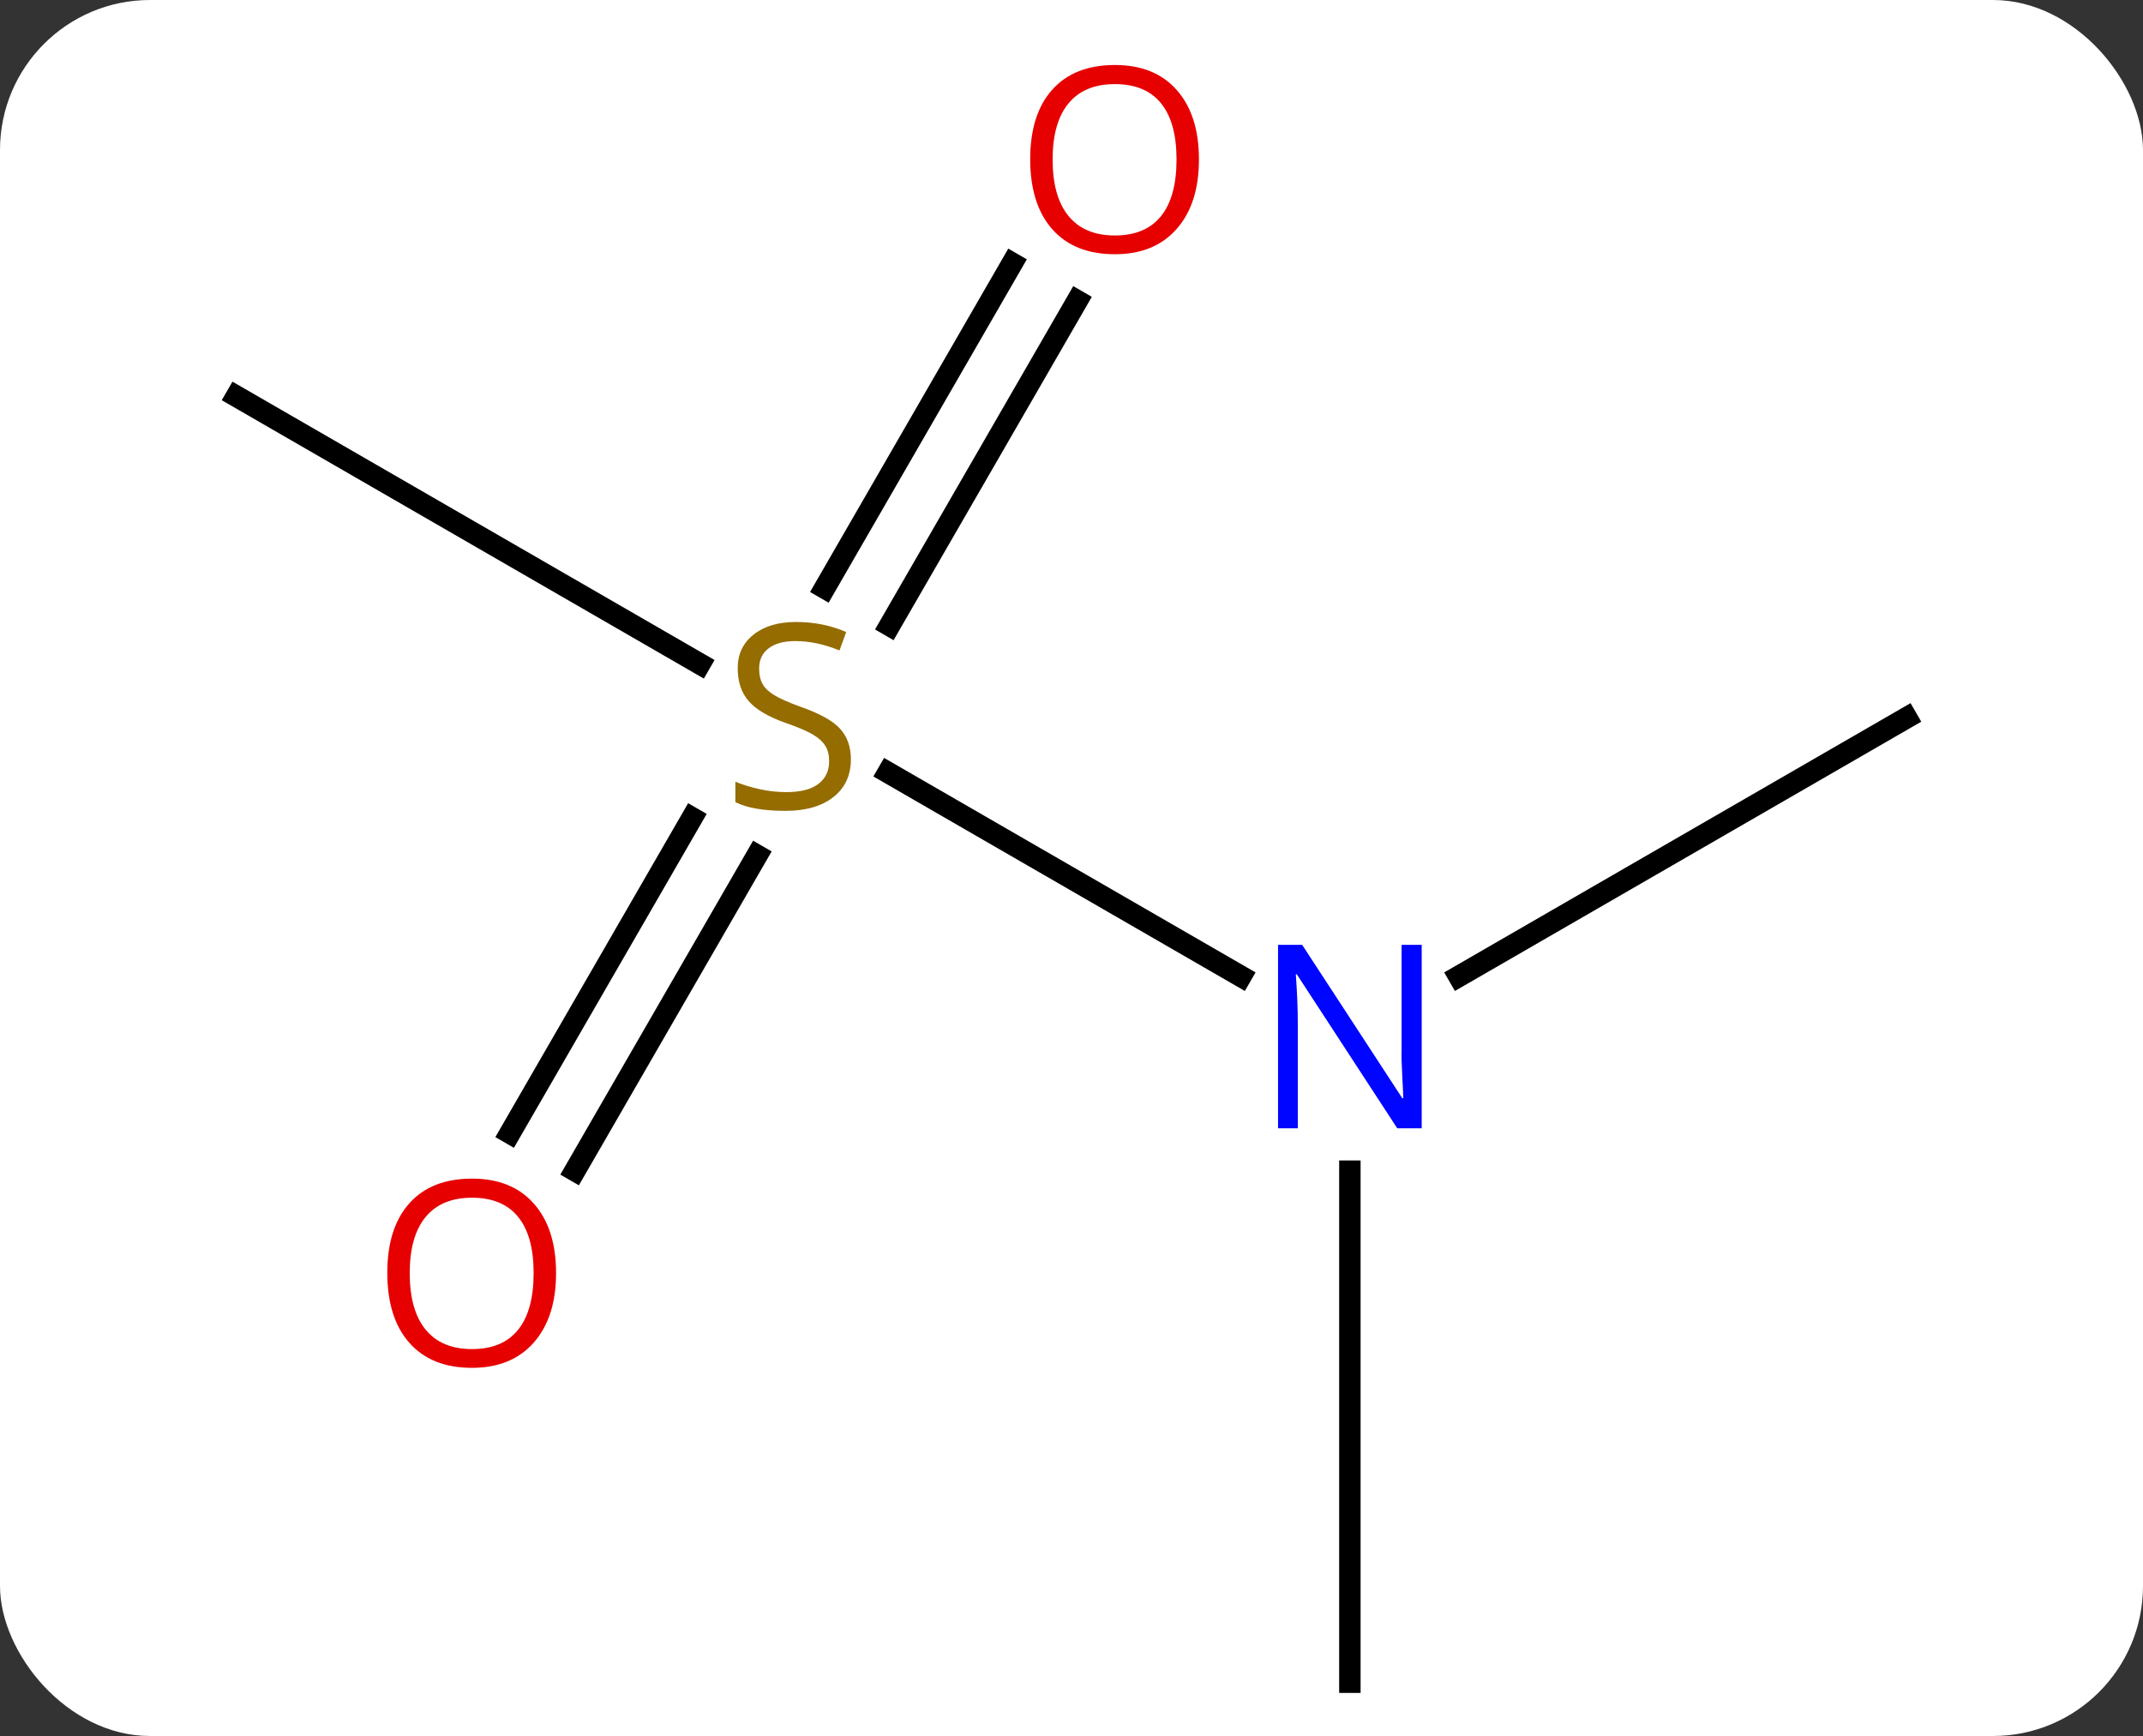 <svg width="100" viewBox="0 0 100 81" style="fill-opacity:1; color-rendering:auto; color-interpolation:auto; text-rendering:auto; stroke:black; stroke-linecap:square; stroke-miterlimit:10; shape-rendering:auto; stroke-opacity:1; fill:black; stroke-dasharray:none; font-weight:normal; stroke-width:1; font-family:'Open Sans'; font-style:normal; stroke-linejoin:miter; font-size:12; stroke-dashoffset:0; image-rendering:auto;" height="81" class="cas-substance-image" xmlns:xlink="http://www.w3.org/1999/xlink" xmlns="http://www.w3.org/2000/svg"><rect x="0" y="0" width="100" height="81" fill="#333333" stroke="none"/><svg class="cas-substance-single-component"><rect y="0" x="0" width="100" stroke="none" ry="7" rx="7" height="81" fill="white" class="cas-substance-group"/><svg y="0" x="8" width="84" viewBox="0 0 84 81" style="fill:black;" height="81" class="cas-substance-single-component-image"><svg><g><g transform="translate(42,43)" style="text-rendering:geometricPrecision; color-rendering:optimizeQuality; color-interpolation:linearRGB; stroke-linecap:butt; image-rendering:optimizeQuality;"><line y2="2.555" y1="-6.954" x2="7.906" x1="-8.563" style="fill:none;"/><line y2="-24.51" y1="-12.021" x2="-38.97" x1="-17.339" style="fill:none;"/><line y2="-28.967" y1="-13.812" x2="0.265" x1="-8.486" style="fill:none;"/><line y2="-30.717" y1="-15.562" x2="-2.767" x1="-11.517" style="fill:none;"/><line y2="9.873" y1="-4.841" x2="-26.202" x1="-17.706" style="fill:none;"/><line y2="11.623" y1="-3.091" x2="-23.171" x1="-14.675" style="fill:none;"/><line y2="-9.51" y1="2.555" x2="38.97" x1="18.074" style="fill:none;"/><line y2="35.49" y1="11.646" x2="12.99" x1="12.99" style="fill:none;"/></g><g transform="translate(42,43)" style="fill:rgb(148,108,0); text-rendering:geometricPrecision; color-rendering:optimizeQuality; image-rendering:optimizeQuality; font-family:'Open Sans'; stroke:rgb(148,108,0); color-interpolation:linearRGB;"><path style="stroke:none;" d="M-10.295 -7.572 Q-10.295 -6.447 -11.115 -5.807 Q-11.935 -5.166 -13.342 -5.166 Q-14.873 -5.166 -15.685 -5.572 L-15.685 -6.526 Q-15.154 -6.307 -14.537 -6.174 Q-13.92 -6.041 -13.31 -6.041 Q-12.31 -6.041 -11.81 -6.424 Q-11.31 -6.807 -11.31 -7.479 Q-11.31 -7.916 -11.49 -8.205 Q-11.67 -8.494 -12.084 -8.737 Q-12.498 -8.979 -13.357 -9.276 Q-14.545 -9.697 -15.06 -10.283 Q-15.576 -10.869 -15.576 -11.822 Q-15.576 -12.807 -14.834 -13.393 Q-14.092 -13.979 -12.857 -13.979 Q-11.592 -13.979 -10.513 -13.51 L-10.826 -12.651 Q-11.888 -13.088 -12.888 -13.088 Q-13.685 -13.088 -14.131 -12.752 Q-14.576 -12.416 -14.576 -11.807 Q-14.576 -11.369 -14.412 -11.08 Q-14.248 -10.791 -13.857 -10.557 Q-13.467 -10.322 -12.654 -10.026 Q-11.31 -9.557 -10.803 -9.002 Q-10.295 -8.447 -10.295 -7.572 Z"/><path style="fill:rgb(0,5,255); stroke:none;" d="M16.342 9.646 L15.201 9.646 L10.513 2.459 L10.467 2.459 Q10.56 3.724 10.56 4.771 L10.56 9.646 L9.638 9.646 L9.638 1.084 L10.763 1.084 L15.435 8.24 L15.482 8.24 Q15.482 8.084 15.435 7.224 Q15.388 6.365 15.404 5.99 L15.404 1.084 L16.342 1.084 L16.342 9.646 Z"/><path style="fill:rgb(230,0,0); stroke:none;" d="M5.947 -35.56 Q5.947 -33.498 4.908 -32.318 Q3.869 -31.138 2.026 -31.138 Q0.135 -31.138 -0.896 -32.303 Q-1.927 -33.467 -1.927 -35.576 Q-1.927 -37.67 -0.896 -38.818 Q0.135 -39.967 2.026 -39.967 Q3.885 -39.967 4.916 -38.795 Q5.947 -37.623 5.947 -35.56 ZM-0.881 -35.56 Q-0.881 -33.826 -0.138 -32.92 Q0.604 -32.013 2.026 -32.013 Q3.447 -32.013 4.174 -32.912 Q4.901 -33.81 4.901 -35.56 Q4.901 -37.295 4.174 -38.185 Q3.447 -39.076 2.026 -39.076 Q0.604 -39.076 -0.138 -38.178 Q-0.881 -37.279 -0.881 -35.56 Z"/><path style="fill:rgb(230,0,0); stroke:none;" d="M-24.052 16.4 Q-24.052 18.462 -25.092 19.642 Q-26.131 20.822 -27.974 20.822 Q-29.865 20.822 -30.896 19.657 Q-31.927 18.493 -31.927 16.384 Q-31.927 14.29 -30.896 13.142 Q-29.865 11.993 -27.974 11.993 Q-26.115 11.993 -25.084 13.165 Q-24.052 14.337 -24.052 16.4 ZM-30.881 16.4 Q-30.881 18.134 -30.138 19.04 Q-29.396 19.947 -27.974 19.947 Q-26.552 19.947 -25.826 19.048 Q-25.099 18.15 -25.099 16.4 Q-25.099 14.665 -25.826 13.775 Q-26.552 12.884 -27.974 12.884 Q-29.396 12.884 -30.138 13.783 Q-30.881 14.681 -30.881 16.4 Z"/></g></g></svg></svg></svg></svg>